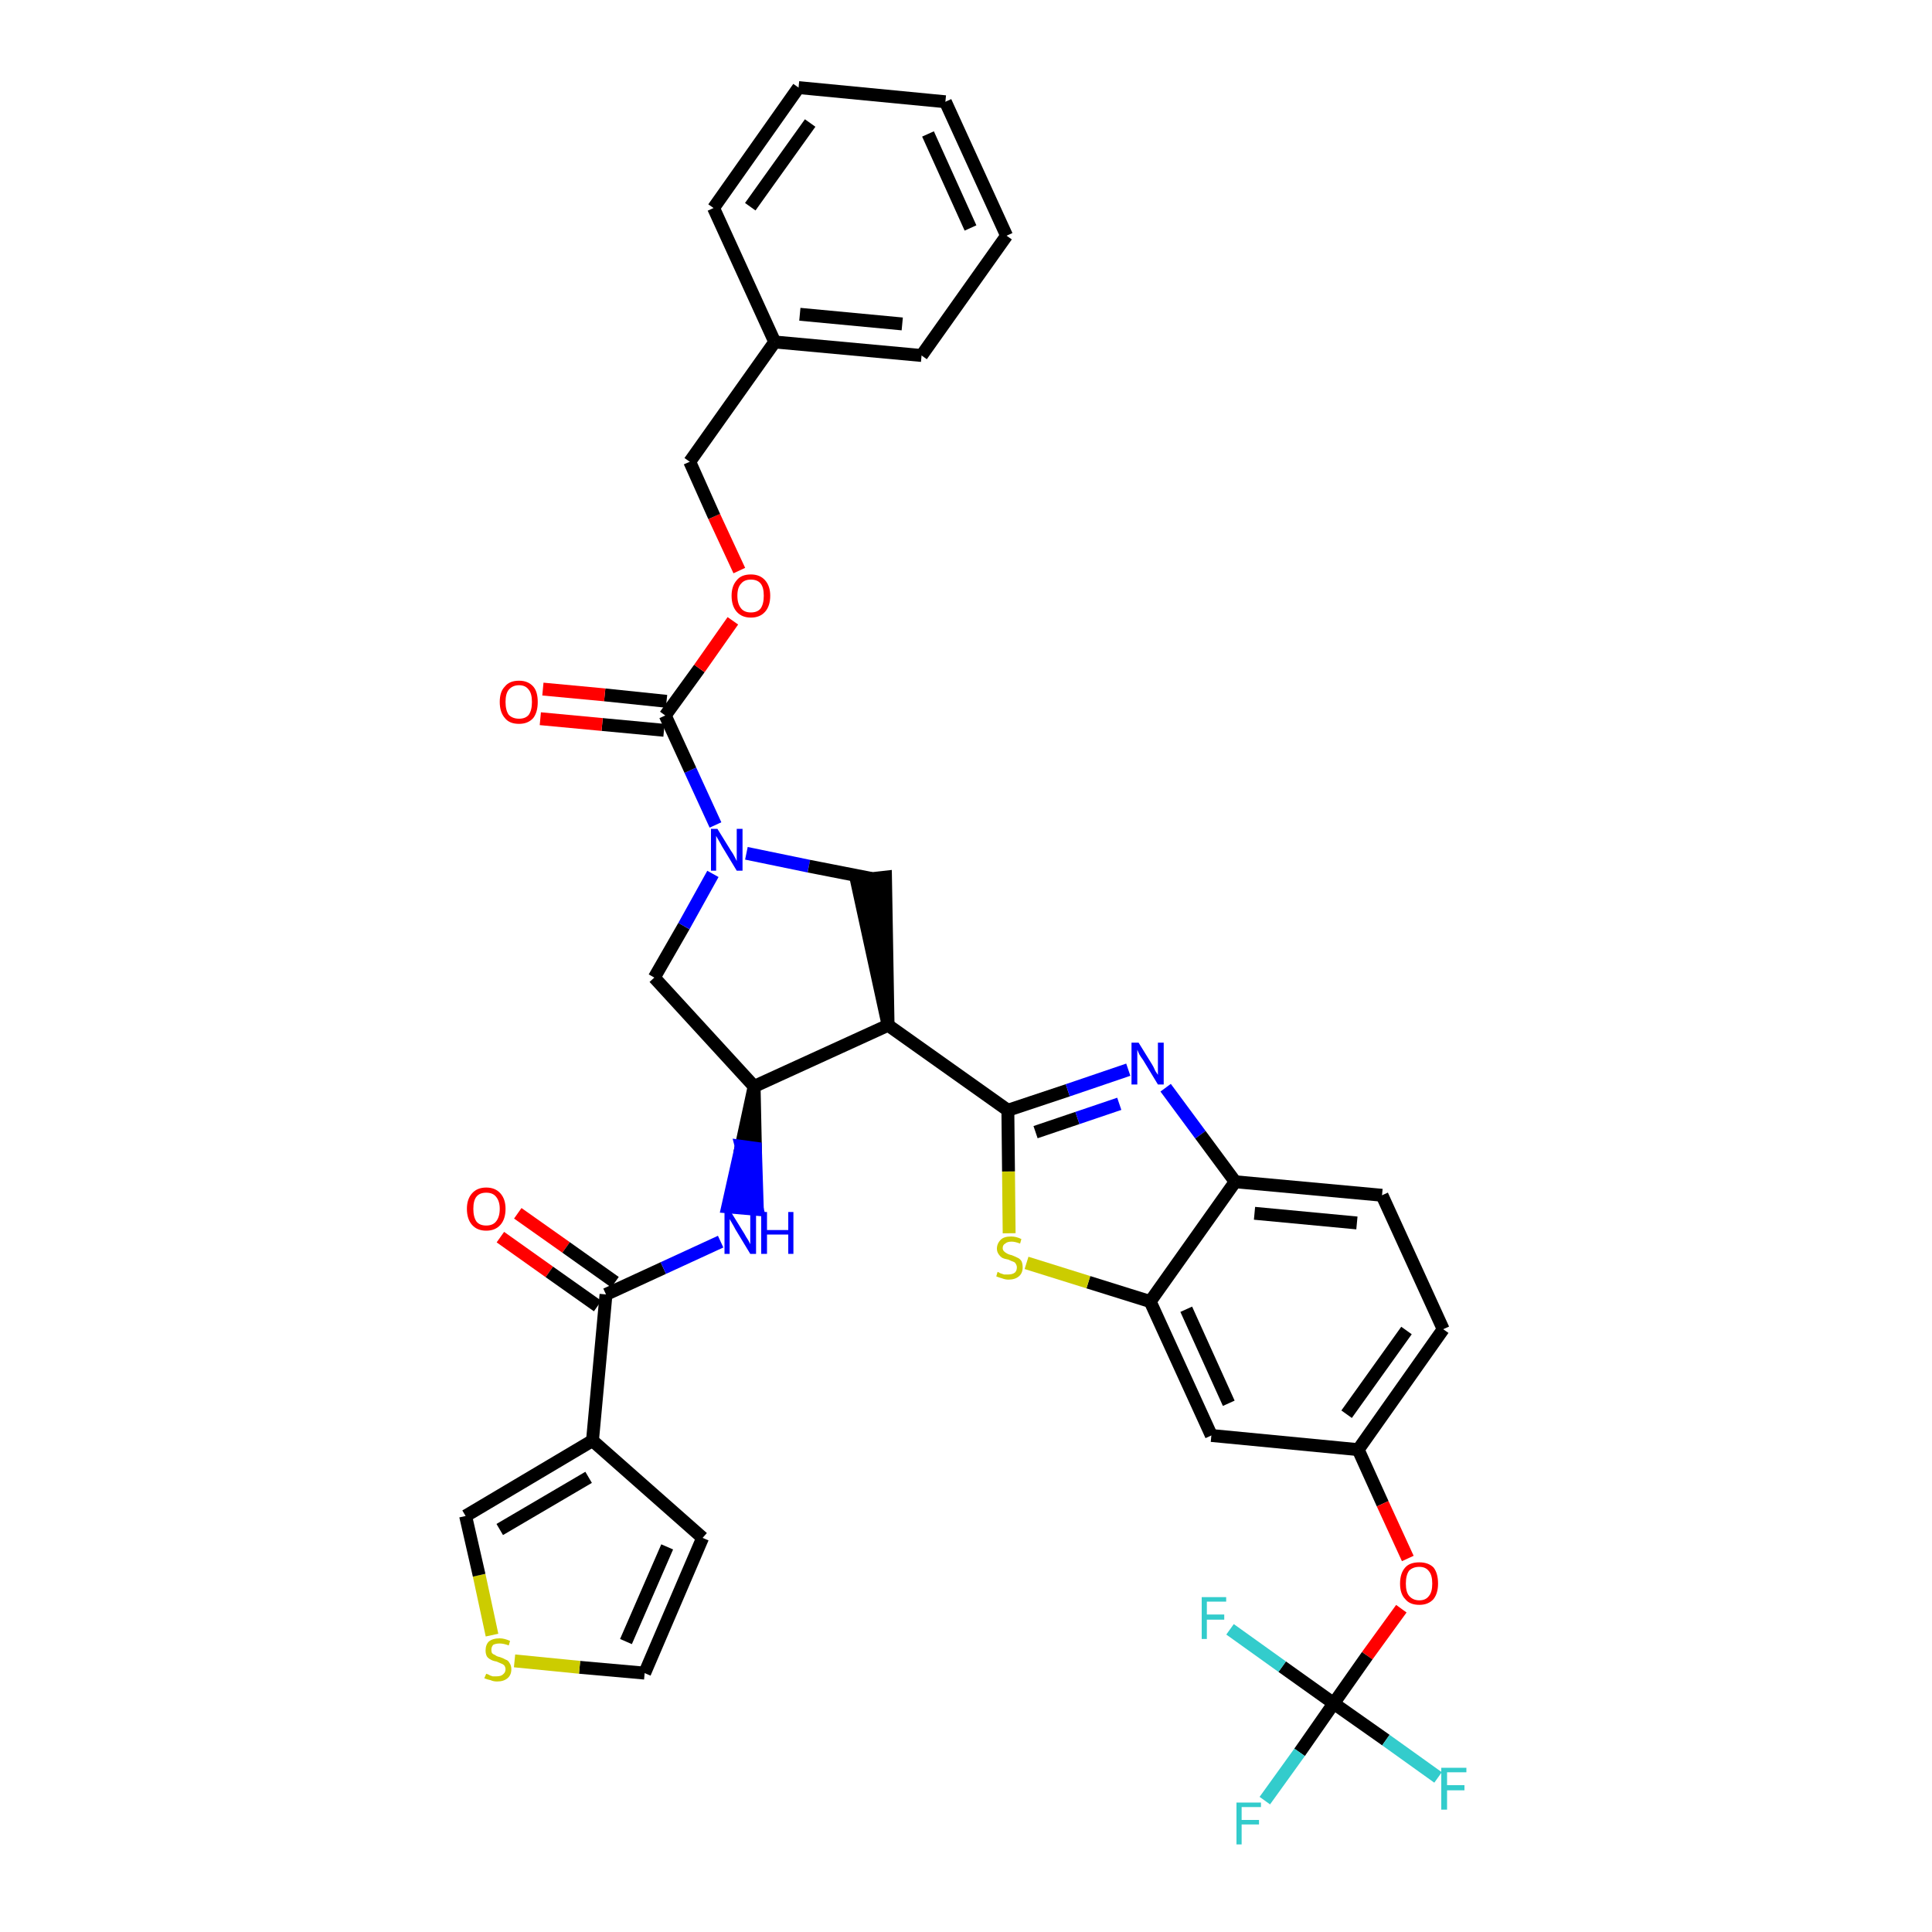 <?xml version='1.0' encoding='iso-8859-1'?>
<svg version='1.1' baseProfile='full'
              xmlns='http://www.w3.org/2000/svg'
                      xmlns:rdkit='http://www.rdkit.org/xml'
                      xmlns:xlink='http://www.w3.org/1999/xlink'
                  xml:space='preserve'
width='300px' height='300px' viewBox='0 0 300 300'>
<!-- END OF HEADER -->
<path class='bond-0 atom-0 atom-1' d='M 77.7,192.1 L 85.3,197.5' style='fill:none;fill-rule:evenodd;stroke:#FF0000;stroke-width:2.0px;stroke-linecap:butt;stroke-linejoin:miter;stroke-opacity:1' />
<path class='bond-0 atom-0 atom-1' d='M 85.3,197.5 L 92.8,202.8' style='fill:none;fill-rule:evenodd;stroke:#000000;stroke-width:2.0px;stroke-linecap:butt;stroke-linejoin:miter;stroke-opacity:1' />
<path class='bond-0 atom-0 atom-1' d='M 80.4,188.4 L 87.9,193.7' style='fill:none;fill-rule:evenodd;stroke:#FF0000;stroke-width:2.0px;stroke-linecap:butt;stroke-linejoin:miter;stroke-opacity:1' />
<path class='bond-0 atom-0 atom-1' d='M 87.9,193.7 L 95.5,199.1' style='fill:none;fill-rule:evenodd;stroke:#000000;stroke-width:2.0px;stroke-linecap:butt;stroke-linejoin:miter;stroke-opacity:1' />
<path class='bond-1 atom-1 atom-2' d='M 94.1,201.0 L 103.0,196.9' style='fill:none;fill-rule:evenodd;stroke:#000000;stroke-width:2.0px;stroke-linecap:butt;stroke-linejoin:miter;stroke-opacity:1' />
<path class='bond-1 atom-1 atom-2' d='M 103.0,196.9 L 111.9,192.8' style='fill:none;fill-rule:evenodd;stroke:#0000FF;stroke-width:2.0px;stroke-linecap:butt;stroke-linejoin:miter;stroke-opacity:1' />
<path class='bond-31 atom-1 atom-32' d='M 94.1,201.0 L 92.0,223.7' style='fill:none;fill-rule:evenodd;stroke:#000000;stroke-width:2.0px;stroke-linecap:butt;stroke-linejoin:miter;stroke-opacity:1' />
<path class='bond-2 atom-3 atom-2' d='M 117.1,168.7 L 115.1,178.0 L 117.3,178.3 Z' style='fill:#000000;fill-rule:evenodd;fill-opacity:1;stroke:#000000;stroke-width:2.0px;stroke-linecap:butt;stroke-linejoin:miter;stroke-opacity:1;' />
<path class='bond-2 atom-3 atom-2' d='M 115.1,178.0 L 117.6,187.8 L 113.0,187.4 Z' style='fill:#0000FF;fill-rule:evenodd;fill-opacity:1;stroke:#0000FF;stroke-width:2.0px;stroke-linecap:butt;stroke-linejoin:miter;stroke-opacity:1;' />
<path class='bond-2 atom-3 atom-2' d='M 115.1,178.0 L 117.3,178.3 L 117.6,187.8 Z' style='fill:#0000FF;fill-rule:evenodd;fill-opacity:1;stroke:#0000FF;stroke-width:2.0px;stroke-linecap:butt;stroke-linejoin:miter;stroke-opacity:1;' />
<path class='bond-3 atom-3 atom-4' d='M 117.1,168.7 L 101.6,151.8' style='fill:none;fill-rule:evenodd;stroke:#000000;stroke-width:2.0px;stroke-linecap:butt;stroke-linejoin:miter;stroke-opacity:1' />
<path class='bond-36 atom-17 atom-3' d='M 137.9,159.2 L 117.1,168.7' style='fill:none;fill-rule:evenodd;stroke:#000000;stroke-width:2.0px;stroke-linecap:butt;stroke-linejoin:miter;stroke-opacity:1' />
<path class='bond-4 atom-4 atom-5' d='M 101.6,151.8 L 106.2,143.8' style='fill:none;fill-rule:evenodd;stroke:#000000;stroke-width:2.0px;stroke-linecap:butt;stroke-linejoin:miter;stroke-opacity:1' />
<path class='bond-4 atom-4 atom-5' d='M 106.2,143.8 L 110.7,135.7' style='fill:none;fill-rule:evenodd;stroke:#0000FF;stroke-width:2.0px;stroke-linecap:butt;stroke-linejoin:miter;stroke-opacity:1' />
<path class='bond-5 atom-5 atom-6' d='M 111.1,128.1 L 107.2,119.6' style='fill:none;fill-rule:evenodd;stroke:#0000FF;stroke-width:2.0px;stroke-linecap:butt;stroke-linejoin:miter;stroke-opacity:1' />
<path class='bond-5 atom-5 atom-6' d='M 107.2,119.6 L 103.3,111.1' style='fill:none;fill-rule:evenodd;stroke:#000000;stroke-width:2.0px;stroke-linecap:butt;stroke-linejoin:miter;stroke-opacity:1' />
<path class='bond-15 atom-5 atom-16' d='M 115.9,132.5 L 125.6,134.5' style='fill:none;fill-rule:evenodd;stroke:#0000FF;stroke-width:2.0px;stroke-linecap:butt;stroke-linejoin:miter;stroke-opacity:1' />
<path class='bond-15 atom-5 atom-16' d='M 125.6,134.5 L 135.3,136.4' style='fill:none;fill-rule:evenodd;stroke:#000000;stroke-width:2.0px;stroke-linecap:butt;stroke-linejoin:miter;stroke-opacity:1' />
<path class='bond-6 atom-6 atom-7' d='M 103.5,108.9 L 93.9,107.9' style='fill:none;fill-rule:evenodd;stroke:#000000;stroke-width:2.0px;stroke-linecap:butt;stroke-linejoin:miter;stroke-opacity:1' />
<path class='bond-6 atom-6 atom-7' d='M 93.9,107.9 L 84.3,107.0' style='fill:none;fill-rule:evenodd;stroke:#FF0000;stroke-width:2.0px;stroke-linecap:butt;stroke-linejoin:miter;stroke-opacity:1' />
<path class='bond-6 atom-6 atom-7' d='M 103.1,113.4 L 93.5,112.5' style='fill:none;fill-rule:evenodd;stroke:#000000;stroke-width:2.0px;stroke-linecap:butt;stroke-linejoin:miter;stroke-opacity:1' />
<path class='bond-6 atom-6 atom-7' d='M 93.5,112.5 L 83.9,111.6' style='fill:none;fill-rule:evenodd;stroke:#FF0000;stroke-width:2.0px;stroke-linecap:butt;stroke-linejoin:miter;stroke-opacity:1' />
<path class='bond-7 atom-6 atom-8' d='M 103.3,111.1 L 108.6,103.8' style='fill:none;fill-rule:evenodd;stroke:#000000;stroke-width:2.0px;stroke-linecap:butt;stroke-linejoin:miter;stroke-opacity:1' />
<path class='bond-7 atom-6 atom-8' d='M 108.6,103.8 L 113.8,96.4' style='fill:none;fill-rule:evenodd;stroke:#FF0000;stroke-width:2.0px;stroke-linecap:butt;stroke-linejoin:miter;stroke-opacity:1' />
<path class='bond-8 atom-8 atom-9' d='M 114.8,88.6 L 110.9,80.2' style='fill:none;fill-rule:evenodd;stroke:#FF0000;stroke-width:2.0px;stroke-linecap:butt;stroke-linejoin:miter;stroke-opacity:1' />
<path class='bond-8 atom-8 atom-9' d='M 110.9,80.2 L 107.1,71.7' style='fill:none;fill-rule:evenodd;stroke:#000000;stroke-width:2.0px;stroke-linecap:butt;stroke-linejoin:miter;stroke-opacity:1' />
<path class='bond-9 atom-9 atom-10' d='M 107.1,71.7 L 120.3,53.1' style='fill:none;fill-rule:evenodd;stroke:#000000;stroke-width:2.0px;stroke-linecap:butt;stroke-linejoin:miter;stroke-opacity:1' />
<path class='bond-10 atom-10 atom-11' d='M 120.3,53.1 L 143.1,55.2' style='fill:none;fill-rule:evenodd;stroke:#000000;stroke-width:2.0px;stroke-linecap:butt;stroke-linejoin:miter;stroke-opacity:1' />
<path class='bond-10 atom-10 atom-11' d='M 124.2,48.8 L 140.1,50.3' style='fill:none;fill-rule:evenodd;stroke:#000000;stroke-width:2.0px;stroke-linecap:butt;stroke-linejoin:miter;stroke-opacity:1' />
<path class='bond-39 atom-15 atom-10' d='M 110.8,32.3 L 120.3,53.1' style='fill:none;fill-rule:evenodd;stroke:#000000;stroke-width:2.0px;stroke-linecap:butt;stroke-linejoin:miter;stroke-opacity:1' />
<path class='bond-11 atom-11 atom-12' d='M 143.1,55.2 L 156.3,36.6' style='fill:none;fill-rule:evenodd;stroke:#000000;stroke-width:2.0px;stroke-linecap:butt;stroke-linejoin:miter;stroke-opacity:1' />
<path class='bond-12 atom-12 atom-13' d='M 156.3,36.6 L 146.8,15.8' style='fill:none;fill-rule:evenodd;stroke:#000000;stroke-width:2.0px;stroke-linecap:butt;stroke-linejoin:miter;stroke-opacity:1' />
<path class='bond-12 atom-12 atom-13' d='M 150.7,35.4 L 144.1,20.8' style='fill:none;fill-rule:evenodd;stroke:#000000;stroke-width:2.0px;stroke-linecap:butt;stroke-linejoin:miter;stroke-opacity:1' />
<path class='bond-13 atom-13 atom-14' d='M 146.8,15.8 L 124.0,13.6' style='fill:none;fill-rule:evenodd;stroke:#000000;stroke-width:2.0px;stroke-linecap:butt;stroke-linejoin:miter;stroke-opacity:1' />
<path class='bond-14 atom-14 atom-15' d='M 124.0,13.6 L 110.8,32.3' style='fill:none;fill-rule:evenodd;stroke:#000000;stroke-width:2.0px;stroke-linecap:butt;stroke-linejoin:miter;stroke-opacity:1' />
<path class='bond-14 atom-14 atom-15' d='M 125.8,19.1 L 116.5,32.1' style='fill:none;fill-rule:evenodd;stroke:#000000;stroke-width:2.0px;stroke-linecap:butt;stroke-linejoin:miter;stroke-opacity:1' />
<path class='bond-16 atom-17 atom-16' d='M 137.9,159.2 L 137.5,136.2 L 133.0,136.7 Z' style='fill:#000000;fill-rule:evenodd;fill-opacity:1;stroke:#000000;stroke-width:2.0px;stroke-linecap:butt;stroke-linejoin:miter;stroke-opacity:1;' />
<path class='bond-17 atom-17 atom-18' d='M 137.9,159.2 L 156.5,172.4' style='fill:none;fill-rule:evenodd;stroke:#000000;stroke-width:2.0px;stroke-linecap:butt;stroke-linejoin:miter;stroke-opacity:1' />
<path class='bond-18 atom-18 atom-19' d='M 156.5,172.4 L 165.8,169.3' style='fill:none;fill-rule:evenodd;stroke:#000000;stroke-width:2.0px;stroke-linecap:butt;stroke-linejoin:miter;stroke-opacity:1' />
<path class='bond-18 atom-18 atom-19' d='M 165.8,169.3 L 175.2,166.1' style='fill:none;fill-rule:evenodd;stroke:#0000FF;stroke-width:2.0px;stroke-linecap:butt;stroke-linejoin:miter;stroke-opacity:1' />
<path class='bond-18 atom-18 atom-19' d='M 160.8,175.8 L 167.3,173.6' style='fill:none;fill-rule:evenodd;stroke:#000000;stroke-width:2.0px;stroke-linecap:butt;stroke-linejoin:miter;stroke-opacity:1' />
<path class='bond-18 atom-18 atom-19' d='M 167.3,173.6 L 173.8,171.4' style='fill:none;fill-rule:evenodd;stroke:#0000FF;stroke-width:2.0px;stroke-linecap:butt;stroke-linejoin:miter;stroke-opacity:1' />
<path class='bond-37 atom-31 atom-18' d='M 156.7,191.5 L 156.6,181.9' style='fill:none;fill-rule:evenodd;stroke:#CCCC00;stroke-width:2.0px;stroke-linecap:butt;stroke-linejoin:miter;stroke-opacity:1' />
<path class='bond-37 atom-31 atom-18' d='M 156.6,181.9 L 156.5,172.4' style='fill:none;fill-rule:evenodd;stroke:#000000;stroke-width:2.0px;stroke-linecap:butt;stroke-linejoin:miter;stroke-opacity:1' />
<path class='bond-19 atom-19 atom-20' d='M 181.0,168.9 L 186.4,176.2' style='fill:none;fill-rule:evenodd;stroke:#0000FF;stroke-width:2.0px;stroke-linecap:butt;stroke-linejoin:miter;stroke-opacity:1' />
<path class='bond-19 atom-19 atom-20' d='M 186.4,176.2 L 191.8,183.5' style='fill:none;fill-rule:evenodd;stroke:#000000;stroke-width:2.0px;stroke-linecap:butt;stroke-linejoin:miter;stroke-opacity:1' />
<path class='bond-20 atom-20 atom-21' d='M 191.8,183.5 L 214.6,185.6' style='fill:none;fill-rule:evenodd;stroke:#000000;stroke-width:2.0px;stroke-linecap:butt;stroke-linejoin:miter;stroke-opacity:1' />
<path class='bond-20 atom-20 atom-21' d='M 194.8,188.4 L 210.7,189.9' style='fill:none;fill-rule:evenodd;stroke:#000000;stroke-width:2.0px;stroke-linecap:butt;stroke-linejoin:miter;stroke-opacity:1' />
<path class='bond-40 atom-30 atom-20' d='M 178.6,202.1 L 191.8,183.5' style='fill:none;fill-rule:evenodd;stroke:#000000;stroke-width:2.0px;stroke-linecap:butt;stroke-linejoin:miter;stroke-opacity:1' />
<path class='bond-21 atom-21 atom-22' d='M 214.6,185.6 L 224.1,206.4' style='fill:none;fill-rule:evenodd;stroke:#000000;stroke-width:2.0px;stroke-linecap:butt;stroke-linejoin:miter;stroke-opacity:1' />
<path class='bond-22 atom-22 atom-23' d='M 224.1,206.4 L 210.9,225.1' style='fill:none;fill-rule:evenodd;stroke:#000000;stroke-width:2.0px;stroke-linecap:butt;stroke-linejoin:miter;stroke-opacity:1' />
<path class='bond-22 atom-22 atom-23' d='M 218.4,206.6 L 209.1,219.6' style='fill:none;fill-rule:evenodd;stroke:#000000;stroke-width:2.0px;stroke-linecap:butt;stroke-linejoin:miter;stroke-opacity:1' />
<path class='bond-23 atom-23 atom-24' d='M 210.9,225.1 L 214.7,233.5' style='fill:none;fill-rule:evenodd;stroke:#000000;stroke-width:2.0px;stroke-linecap:butt;stroke-linejoin:miter;stroke-opacity:1' />
<path class='bond-23 atom-23 atom-24' d='M 214.7,233.5 L 218.6,242.0' style='fill:none;fill-rule:evenodd;stroke:#FF0000;stroke-width:2.0px;stroke-linecap:butt;stroke-linejoin:miter;stroke-opacity:1' />
<path class='bond-28 atom-23 atom-29' d='M 210.9,225.1 L 188.1,222.9' style='fill:none;fill-rule:evenodd;stroke:#000000;stroke-width:2.0px;stroke-linecap:butt;stroke-linejoin:miter;stroke-opacity:1' />
<path class='bond-24 atom-24 atom-25' d='M 217.6,249.8 L 212.3,257.1' style='fill:none;fill-rule:evenodd;stroke:#FF0000;stroke-width:2.0px;stroke-linecap:butt;stroke-linejoin:miter;stroke-opacity:1' />
<path class='bond-24 atom-24 atom-25' d='M 212.3,257.1 L 207.1,264.5' style='fill:none;fill-rule:evenodd;stroke:#000000;stroke-width:2.0px;stroke-linecap:butt;stroke-linejoin:miter;stroke-opacity:1' />
<path class='bond-25 atom-25 atom-26' d='M 207.1,264.5 L 201.8,272.1' style='fill:none;fill-rule:evenodd;stroke:#000000;stroke-width:2.0px;stroke-linecap:butt;stroke-linejoin:miter;stroke-opacity:1' />
<path class='bond-25 atom-25 atom-26' d='M 201.8,272.1 L 196.4,279.6' style='fill:none;fill-rule:evenodd;stroke:#33CCCC;stroke-width:2.0px;stroke-linecap:butt;stroke-linejoin:miter;stroke-opacity:1' />
<path class='bond-26 atom-25 atom-27' d='M 207.1,264.5 L 215.2,270.2' style='fill:none;fill-rule:evenodd;stroke:#000000;stroke-width:2.0px;stroke-linecap:butt;stroke-linejoin:miter;stroke-opacity:1' />
<path class='bond-26 atom-25 atom-27' d='M 215.2,270.2 L 223.3,276.0' style='fill:none;fill-rule:evenodd;stroke:#33CCCC;stroke-width:2.0px;stroke-linecap:butt;stroke-linejoin:miter;stroke-opacity:1' />
<path class='bond-27 atom-25 atom-28' d='M 207.1,264.5 L 199.1,258.8' style='fill:none;fill-rule:evenodd;stroke:#000000;stroke-width:2.0px;stroke-linecap:butt;stroke-linejoin:miter;stroke-opacity:1' />
<path class='bond-27 atom-25 atom-28' d='M 199.1,258.8 L 191.0,253.0' style='fill:none;fill-rule:evenodd;stroke:#33CCCC;stroke-width:2.0px;stroke-linecap:butt;stroke-linejoin:miter;stroke-opacity:1' />
<path class='bond-29 atom-29 atom-30' d='M 188.1,222.9 L 178.6,202.1' style='fill:none;fill-rule:evenodd;stroke:#000000;stroke-width:2.0px;stroke-linecap:butt;stroke-linejoin:miter;stroke-opacity:1' />
<path class='bond-29 atom-29 atom-30' d='M 190.8,217.9 L 184.2,203.3' style='fill:none;fill-rule:evenodd;stroke:#000000;stroke-width:2.0px;stroke-linecap:butt;stroke-linejoin:miter;stroke-opacity:1' />
<path class='bond-30 atom-30 atom-31' d='M 178.6,202.1 L 169.0,199.1' style='fill:none;fill-rule:evenodd;stroke:#000000;stroke-width:2.0px;stroke-linecap:butt;stroke-linejoin:miter;stroke-opacity:1' />
<path class='bond-30 atom-30 atom-31' d='M 169.0,199.1 L 159.4,196.1' style='fill:none;fill-rule:evenodd;stroke:#CCCC00;stroke-width:2.0px;stroke-linecap:butt;stroke-linejoin:miter;stroke-opacity:1' />
<path class='bond-32 atom-32 atom-33' d='M 92.0,223.7 L 109.1,238.8' style='fill:none;fill-rule:evenodd;stroke:#000000;stroke-width:2.0px;stroke-linecap:butt;stroke-linejoin:miter;stroke-opacity:1' />
<path class='bond-38 atom-36 atom-32' d='M 72.3,235.4 L 92.0,223.7' style='fill:none;fill-rule:evenodd;stroke:#000000;stroke-width:2.0px;stroke-linecap:butt;stroke-linejoin:miter;stroke-opacity:1' />
<path class='bond-38 atom-36 atom-32' d='M 77.6,237.5 L 91.4,229.4' style='fill:none;fill-rule:evenodd;stroke:#000000;stroke-width:2.0px;stroke-linecap:butt;stroke-linejoin:miter;stroke-opacity:1' />
<path class='bond-33 atom-33 atom-34' d='M 109.1,238.8 L 100.1,259.8' style='fill:none;fill-rule:evenodd;stroke:#000000;stroke-width:2.0px;stroke-linecap:butt;stroke-linejoin:miter;stroke-opacity:1' />
<path class='bond-33 atom-33 atom-34' d='M 103.6,240.2 L 97.2,254.9' style='fill:none;fill-rule:evenodd;stroke:#000000;stroke-width:2.0px;stroke-linecap:butt;stroke-linejoin:miter;stroke-opacity:1' />
<path class='bond-34 atom-34 atom-35' d='M 100.1,259.8 L 90.0,258.9' style='fill:none;fill-rule:evenodd;stroke:#000000;stroke-width:2.0px;stroke-linecap:butt;stroke-linejoin:miter;stroke-opacity:1' />
<path class='bond-34 atom-34 atom-35' d='M 90.0,258.9 L 79.9,257.9' style='fill:none;fill-rule:evenodd;stroke:#CCCC00;stroke-width:2.0px;stroke-linecap:butt;stroke-linejoin:miter;stroke-opacity:1' />
<path class='bond-35 atom-35 atom-36' d='M 76.4,253.9 L 74.4,244.6' style='fill:none;fill-rule:evenodd;stroke:#CCCC00;stroke-width:2.0px;stroke-linecap:butt;stroke-linejoin:miter;stroke-opacity:1' />
<path class='bond-35 atom-35 atom-36' d='M 74.4,244.6 L 72.3,235.4' style='fill:none;fill-rule:evenodd;stroke:#000000;stroke-width:2.0px;stroke-linecap:butt;stroke-linejoin:miter;stroke-opacity:1' />
<path  class='atom-0' d='M 72.5 187.7
Q 72.5 186.2, 73.3 185.3
Q 74.1 184.4, 75.5 184.4
Q 76.9 184.4, 77.7 185.3
Q 78.5 186.2, 78.5 187.7
Q 78.5 189.3, 77.7 190.2
Q 76.9 191.1, 75.5 191.1
Q 74.1 191.1, 73.3 190.2
Q 72.5 189.3, 72.5 187.7
M 75.5 190.3
Q 76.5 190.3, 77.0 189.7
Q 77.6 189.0, 77.6 187.7
Q 77.6 186.5, 77.0 185.8
Q 76.5 185.2, 75.5 185.2
Q 74.5 185.2, 74.0 185.8
Q 73.5 186.4, 73.5 187.7
Q 73.5 189.0, 74.0 189.7
Q 74.5 190.3, 75.5 190.3
' fill='#FF0000'/>
<path  class='atom-2' d='M 113.5 188.2
L 115.6 191.6
Q 115.8 192.0, 116.2 192.6
Q 116.5 193.2, 116.5 193.2
L 116.5 188.2
L 117.4 188.2
L 117.4 194.7
L 116.5 194.7
L 114.2 190.9
Q 114.0 190.5, 113.7 190.0
Q 113.4 189.5, 113.3 189.3
L 113.3 194.7
L 112.5 194.7
L 112.5 188.2
L 113.5 188.2
' fill='#0000FF'/>
<path  class='atom-2' d='M 118.2 188.2
L 119.1 188.2
L 119.1 191.0
L 122.4 191.0
L 122.4 188.2
L 123.2 188.2
L 123.2 194.7
L 122.4 194.7
L 122.4 191.7
L 119.1 191.7
L 119.1 194.7
L 118.2 194.7
L 118.2 188.2
' fill='#0000FF'/>
<path  class='atom-5' d='M 111.4 128.7
L 113.5 132.1
Q 113.8 132.5, 114.1 133.1
Q 114.4 133.7, 114.4 133.7
L 114.4 128.7
L 115.3 128.7
L 115.3 135.2
L 114.4 135.2
L 112.1 131.4
Q 111.9 131.0, 111.6 130.5
Q 111.3 130.0, 111.2 129.8
L 111.2 135.2
L 110.4 135.2
L 110.4 128.7
L 111.4 128.7
' fill='#0000FF'/>
<path  class='atom-7' d='M 77.6 109.0
Q 77.6 107.4, 78.4 106.6
Q 79.1 105.7, 80.6 105.7
Q 82.0 105.7, 82.8 106.6
Q 83.5 107.4, 83.5 109.0
Q 83.5 110.6, 82.8 111.5
Q 82.0 112.4, 80.6 112.4
Q 79.1 112.4, 78.4 111.5
Q 77.6 110.6, 77.6 109.0
M 80.6 111.6
Q 81.6 111.6, 82.1 111.0
Q 82.6 110.3, 82.6 109.0
Q 82.6 107.7, 82.1 107.1
Q 81.6 106.4, 80.6 106.4
Q 79.6 106.4, 79.0 107.1
Q 78.5 107.7, 78.5 109.0
Q 78.5 110.3, 79.0 111.0
Q 79.6 111.6, 80.6 111.6
' fill='#FF0000'/>
<path  class='atom-8' d='M 113.6 92.5
Q 113.6 91.0, 114.4 90.1
Q 115.1 89.2, 116.6 89.2
Q 118.0 89.2, 118.8 90.1
Q 119.6 91.0, 119.6 92.5
Q 119.6 94.1, 118.8 95.0
Q 118.0 95.9, 116.6 95.9
Q 115.2 95.9, 114.4 95.0
Q 113.6 94.1, 113.6 92.5
M 116.6 95.1
Q 117.6 95.1, 118.1 94.5
Q 118.6 93.8, 118.6 92.5
Q 118.6 91.2, 118.1 90.6
Q 117.6 90.0, 116.6 90.0
Q 115.6 90.0, 115.1 90.6
Q 114.5 91.2, 114.5 92.5
Q 114.5 93.8, 115.1 94.5
Q 115.6 95.1, 116.6 95.1
' fill='#FF0000'/>
<path  class='atom-19' d='M 176.8 161.9
L 178.9 165.3
Q 179.1 165.6, 179.4 166.3
Q 179.8 166.9, 179.8 166.9
L 179.8 161.9
L 180.7 161.9
L 180.7 168.4
L 179.8 168.4
L 177.5 164.6
Q 177.2 164.2, 176.9 163.7
Q 176.7 163.2, 176.6 163.0
L 176.6 168.4
L 175.7 168.4
L 175.7 161.9
L 176.8 161.9
' fill='#0000FF'/>
<path  class='atom-24' d='M 217.4 245.9
Q 217.4 244.3, 218.2 243.4
Q 218.9 242.6, 220.4 242.6
Q 221.8 242.6, 222.6 243.4
Q 223.3 244.3, 223.3 245.9
Q 223.3 247.4, 222.6 248.3
Q 221.8 249.2, 220.4 249.2
Q 218.9 249.2, 218.2 248.3
Q 217.4 247.5, 217.4 245.9
M 220.4 248.5
Q 221.4 248.5, 221.9 247.8
Q 222.4 247.2, 222.4 245.9
Q 222.4 244.6, 221.9 244.0
Q 221.4 243.3, 220.4 243.3
Q 219.4 243.3, 218.8 243.9
Q 218.3 244.6, 218.3 245.9
Q 218.3 247.2, 218.8 247.8
Q 219.4 248.5, 220.4 248.5
' fill='#FF0000'/>
<path  class='atom-26' d='M 192.0 279.9
L 195.8 279.9
L 195.8 280.6
L 192.8 280.6
L 192.8 282.6
L 195.5 282.6
L 195.5 283.3
L 192.8 283.3
L 192.8 286.4
L 192.0 286.4
L 192.0 279.9
' fill='#33CCCC'/>
<path  class='atom-27' d='M 223.8 274.5
L 227.7 274.5
L 227.7 275.2
L 224.7 275.2
L 224.7 277.2
L 227.4 277.2
L 227.4 278.0
L 224.7 278.0
L 224.7 281.0
L 223.8 281.0
L 223.8 274.5
' fill='#33CCCC'/>
<path  class='atom-28' d='M 186.6 248.0
L 190.4 248.0
L 190.4 248.7
L 187.4 248.7
L 187.4 250.7
L 190.1 250.7
L 190.1 251.5
L 187.4 251.5
L 187.4 254.5
L 186.6 254.5
L 186.6 248.0
' fill='#33CCCC'/>
<path  class='atom-31' d='M 154.9 197.5
Q 155.0 197.5, 155.3 197.7
Q 155.6 197.8, 155.9 197.9
Q 156.3 197.9, 156.6 197.9
Q 157.2 197.9, 157.6 197.6
Q 157.9 197.3, 157.9 196.8
Q 157.9 196.5, 157.7 196.2
Q 157.6 196.0, 157.3 195.9
Q 157.0 195.8, 156.6 195.6
Q 156.0 195.5, 155.6 195.3
Q 155.3 195.1, 155.1 194.8
Q 154.8 194.4, 154.8 193.9
Q 154.8 193.1, 155.4 192.5
Q 155.9 192.0, 157.0 192.0
Q 157.8 192.0, 158.6 192.4
L 158.4 193.1
Q 157.6 192.8, 157.1 192.8
Q 156.4 192.8, 156.1 193.1
Q 155.7 193.3, 155.7 193.8
Q 155.7 194.1, 155.9 194.3
Q 156.1 194.5, 156.3 194.6
Q 156.6 194.8, 157.1 194.9
Q 157.6 195.1, 158.0 195.3
Q 158.3 195.4, 158.6 195.8
Q 158.8 196.2, 158.8 196.8
Q 158.8 197.7, 158.2 198.2
Q 157.6 198.7, 156.6 198.7
Q 156.1 198.7, 155.6 198.5
Q 155.2 198.4, 154.7 198.2
L 154.9 197.5
' fill='#CCCC00'/>
<path  class='atom-35' d='M 75.5 259.9
Q 75.5 259.9, 75.8 260.0
Q 76.1 260.2, 76.5 260.3
Q 76.8 260.3, 77.1 260.3
Q 77.8 260.3, 78.1 260.0
Q 78.5 259.7, 78.5 259.2
Q 78.5 258.9, 78.3 258.6
Q 78.1 258.4, 77.8 258.3
Q 77.6 258.2, 77.1 258.0
Q 76.5 257.9, 76.2 257.7
Q 75.8 257.5, 75.6 257.2
Q 75.4 256.8, 75.4 256.3
Q 75.4 255.4, 75.9 254.9
Q 76.5 254.4, 77.6 254.4
Q 78.3 254.4, 79.2 254.8
L 79.0 255.5
Q 78.2 255.2, 77.6 255.2
Q 77.0 255.2, 76.6 255.4
Q 76.3 255.7, 76.3 256.2
Q 76.3 256.5, 76.4 256.7
Q 76.6 256.9, 76.9 257.0
Q 77.1 257.2, 77.6 257.3
Q 78.2 257.5, 78.5 257.7
Q 78.9 257.8, 79.1 258.2
Q 79.4 258.6, 79.4 259.2
Q 79.4 260.1, 78.8 260.6
Q 78.2 261.1, 77.2 261.1
Q 76.6 261.1, 76.2 260.9
Q 75.7 260.8, 75.2 260.6
L 75.5 259.9
' fill='#CCCC00'/>
</svg>
